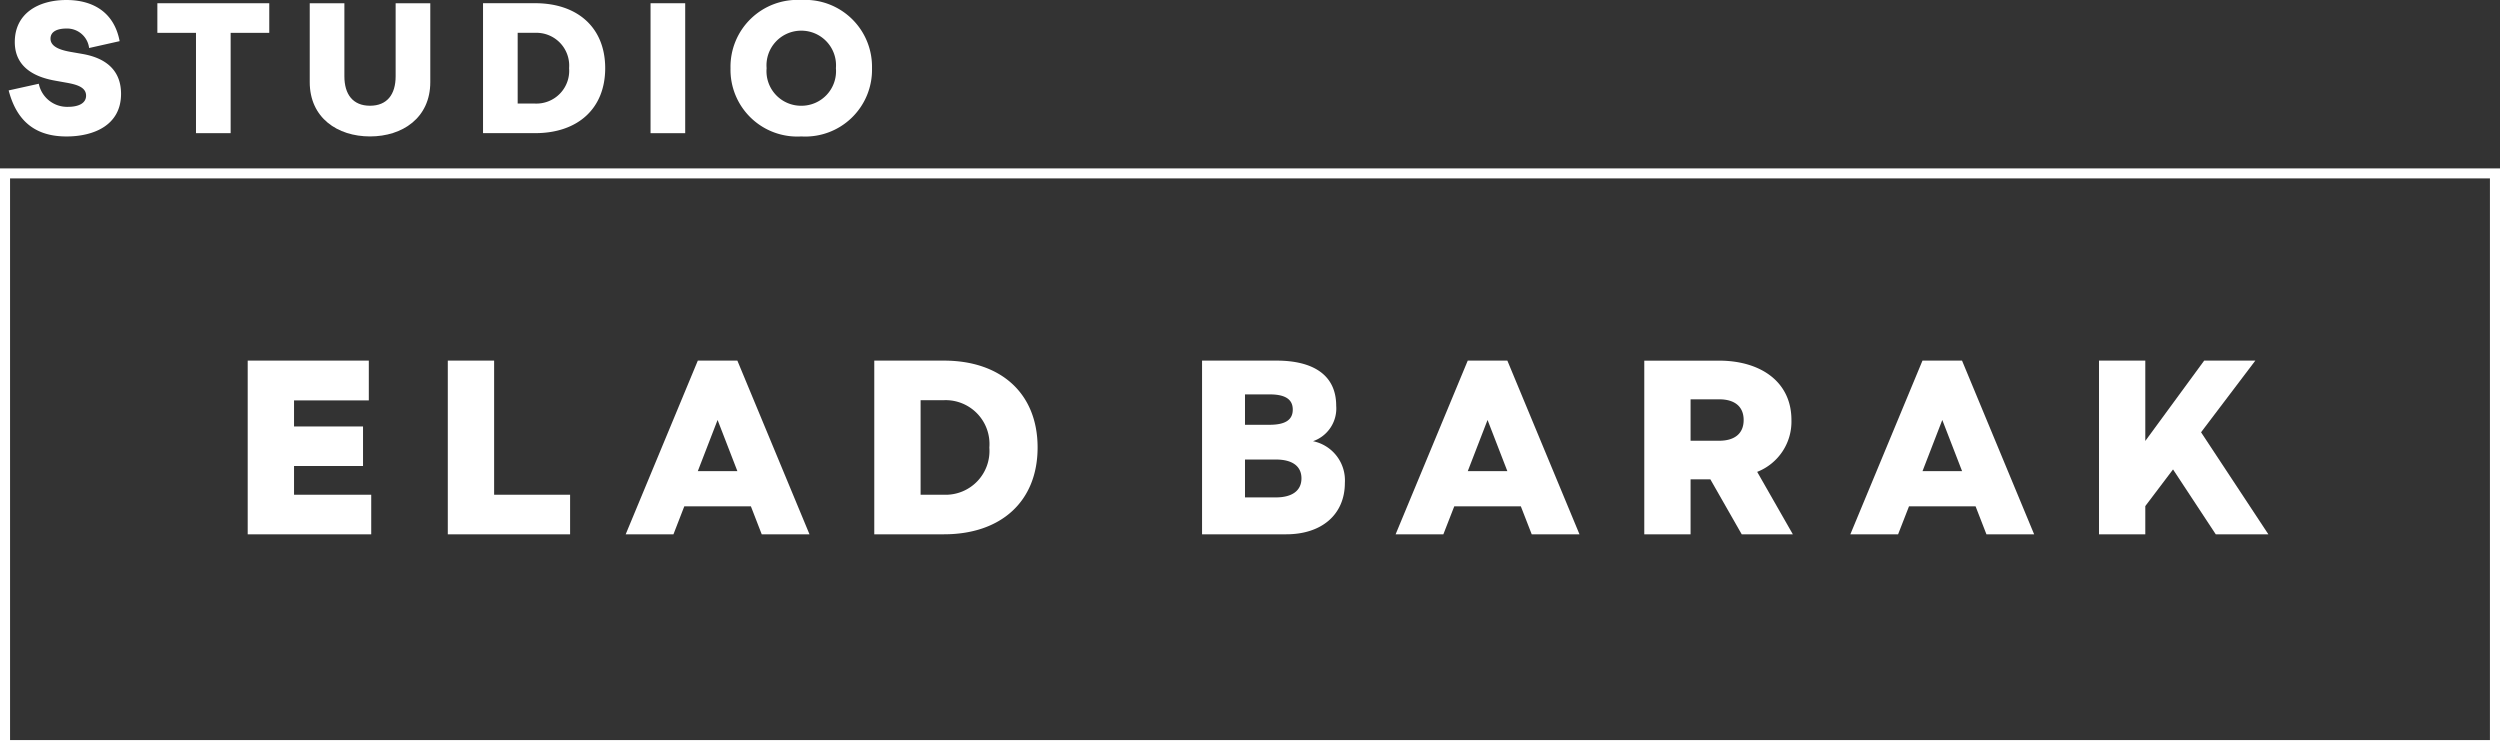 <svg xmlns="http://www.w3.org/2000/svg" width="229.276" height="68.793" viewBox="0 0 229.276 68.793">
    <rect x="0" y="0" width="229.276" height="68.793" fill="#333333" stroke="none"/>
    <defs>
        <style>
            .cls-1{fill:#fff}
        </style>
    </defs>
    <g id="Group_72" data-name="Group 72" transform="translate(-196.868 361.617)">
        <g id="Group_72-2" data-name="Group 72" transform="translate(196.868 -346.175)">
            <path id="Path_104" d="M426.144-299.895H196.868v-53.351h229.276zm-228.353-.922h227.43v-51.507H197.79z" class="cls-1" data-name="Path 104" transform="translate(-196.868 353.246)"/>
        </g>
        <g id="Group_73" data-name="Group 73" transform="translate(219.585 -328.544)">
            <path id="Path_105" d="M220.511-331.388v3.628h-11.328v-15.929h11.107v3.651h-6.858v2.389h6.327v3.628h-6.327v2.632z" class="cls-1" data-name="Path 105" transform="translate(-209.183 343.688)"/>
            <path id="Path_106" d="M230.347-331.388v3.628h-11.216v-15.929h4.248v12.3z" class="cls-1" data-name="Path 106" transform="translate(-200.78 343.688)"/>
            <path id="Path_107" d="M239.458-330.325h-6.108l-.994 2.566h-4.381l6.615-15.929h3.628l6.615 15.929h-4.381zm-1.24-3.23l-1.815-4.691-1.813 4.691z" class="cls-1" data-name="Path 107" transform="translate(-193.31 343.688)"/>
            <path id="Path_108" d="M255.313-335.723c0 4.977-3.385 7.963-8.585 7.963h-6.394v-15.929h6.394c5.2.001 8.585 2.989 8.585 7.966zm-4.425 0a4.02 4.02 0 0 0-4.16-4.337h-2.145v8.672h2.145a4.019 4.019 0 0 0 4.159-4.335z" class="cls-1" data-name="Path 108" transform="translate(-182.871 343.688)"/>
            <path id="Path_109" d="M269.727-332.471c0 2.876-2.1 4.711-5.375 4.711h-7.722v-15.929h6.836c3.274 0 5.466 1.262 5.466 4.138a3.175 3.175 0 0 1-2.125 3.252 3.666 3.666 0 0 1 2.92 3.828zm-9.159-8.12v2.787h2.256c1.461 0 2.125-.465 2.125-1.393s-.664-1.395-2.125-1.395zm5.178 7.7c0-1.151-.885-1.727-2.346-1.727h-2.832v3.474h2.832c1.461 0 2.346-.596 2.346-1.747z" class="cls-1" data-name="Path 109" transform="translate(-169.106 343.688)"/>
            <path id="Path_110" d="M277.736-330.325h-6.106l-1 2.566h-4.379l6.615-15.929h3.634l6.615 15.929h-4.381zm-1.238-3.23l-1.815-4.691-1.813 4.691z" class="cls-1" data-name="Path 110" transform="translate(-160.976 343.688)"/>
            <path id="Path_111" d="M284.677-332.8h-1.815v5.043h-4.246v-15.929h6.859c3.761 0 6.637 1.9 6.637 5.442a4.945 4.945 0 0 1-3.141 4.757l3.272 5.729h-4.689zm-1.815-3.54h2.612c1.437 0 2.256-.664 2.256-1.9s-.819-1.9-2.256-1.9h-2.612z" class="cls-1" data-name="Path 111" transform="translate(-150.536 343.688)"/>
            <path id="Path_112" d="M300.344-330.325h-6.106l-1 2.566h-4.379l6.615-15.929h3.628l6.613 15.929h-4.375zm-1.238-3.23l-1.815-4.691-1.813 4.691z" class="cls-1" data-name="Path 112" transform="translate(-141.88 343.688)"/>
            <path id="Path_113" d="M308.013-333.71l-2.544 3.363v2.588h-4.246v-15.929h4.246v7.368l5.4-7.368h4.691l-4.977 6.571 6.174 9.358h-4.826z" class="cls-1" data-name="Path 113" transform="translate(-131.44 343.688)"/>
        </g>
        <g id="Group_74" data-name="Group 74" transform="translate(197.659 -361.617)">
            <path id="Path_114" d="M197.3-353.325l2.763-.612a2.65 2.65 0 0 0 2.682 2.118c.943 0 1.655-.314 1.655-1.026 0-.793-.893-1.026-1.821-1.192l-1.009-.181c-1.291-.232-3.708-.895-3.708-3.542s2.186-3.857 4.733-3.857c2.284 0 4.353.992 4.883 3.774l-2.8.629a2.034 2.034 0 0 0-2.085-1.786c-.694 0-1.455.2-1.455.928 0 .826 1.109 1.092 2 1.241l.944.164c2.35.415 3.525 1.673 3.525 3.658 0 2.9-2.533 3.907-5 3.907-2.694.002-4.532-1.244-5.307-4.223z" class="cls-1" data-name="Path 114" transform="translate(-197.297 361.617)"/>
            <path id="Path_115" d="M214.954-358.741h-3.542v9.2h-3.178v-9.2h-3.542v-2.715h10.262z" class="cls-1" data-name="Path 115" transform="translate(-191.051 361.753)"/>
            <path id="Path_116" d="M212.267-354.223v-7.233h3.178v6.7c0 1.655.778 2.7 2.35 2.7s2.35-1.044 2.35-2.7v-6.7h3.178v7.233c0 3.278-2.549 4.982-5.528 4.982s-5.528-1.704-5.528-4.982z" class="cls-1" data-name="Path 116" transform="translate(-184.652 361.753)"/>
            <path id="Path_117" d="M232.087-355.5c0 3.724-2.533 5.958-6.421 5.958h-4.783v-11.917h4.783c3.889.003 6.421 2.239 6.421 5.959zm-3.311 0a3.007 3.007 0 0 0-3.11-3.243h-1.606v6.488h1.607a3.008 3.008 0 0 0 3.109-3.245z" class="cls-1" data-name="Path 117" transform="translate(-177.375 361.753)"/>
            <path id="Path_118" d="M229.211-361.456h3.178v11.917h-3.178z" class="cls-1" data-name="Path 118" transform="translate(-170.34 361.753)"/>
            <path id="Path_119" d="M233.187-355.362a6.13 6.13 0 0 1 6.488-6.255 6.129 6.129 0 0 1 6.488 6.255 6.12 6.12 0 0 1-6.488 6.257 6.121 6.121 0 0 1-6.488-6.257zm9.666 0a3.179 3.179 0 0 0-3.178-3.442 3.179 3.179 0 0 0-3.178 3.442 3.17 3.17 0 0 0 3.178 3.444 3.17 3.17 0 0 0 3.178-3.444z" class="cls-1" data-name="Path 119" transform="translate(-166.982 361.617)"/>
        </g>
    </g>
</svg>
